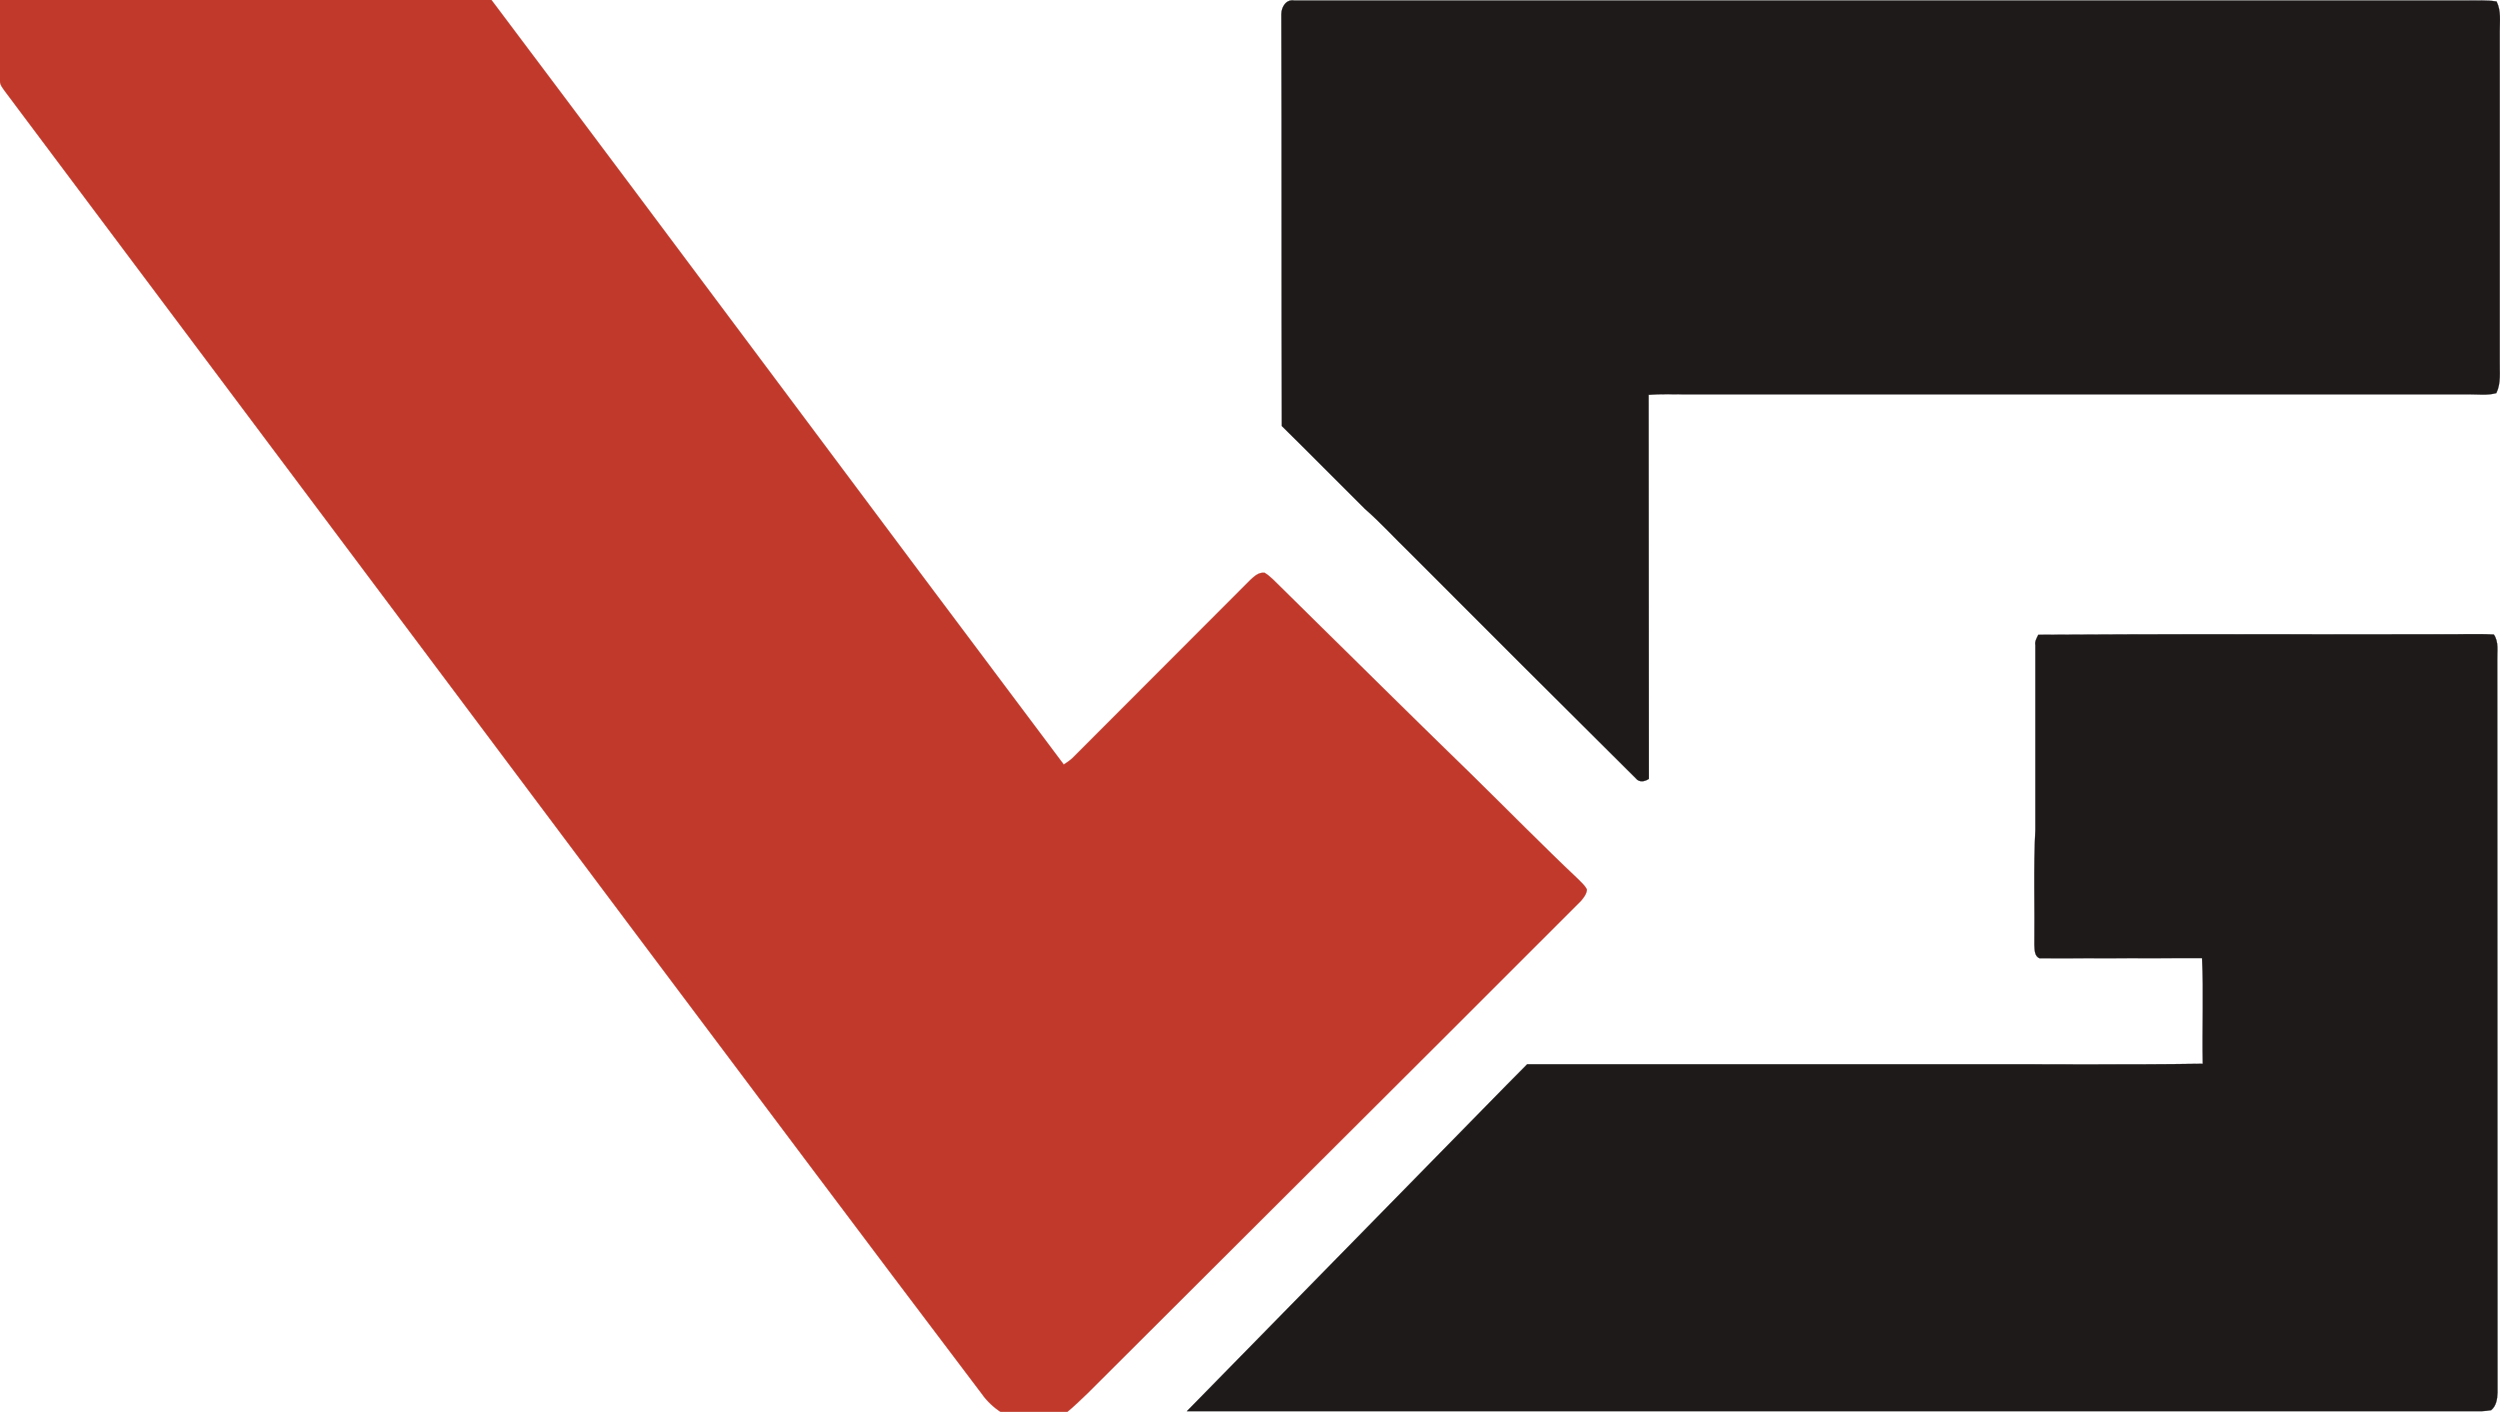 <?xml version="1.0" encoding="utf-8"?>
<!-- Generator: Adobe Illustrator 21.0.0, SVG Export Plug-In . SVG Version: 6.00 Build 0)  -->
<svg version="1.1" id="Layer_1" xmlns="http://www.w3.org/2000/svg" xmlns:xlink="http://www.w3.org/1999/xlink" x="0px" y="0px"
	 viewBox="0 0 1016.9 574.3" style="enable-background:new 0 0 1016.9 574.3;" xml:space="preserve">
<style type="text/css">
	.st0{fill:#1E1A1A;stroke:#1E1A1A;stroke-width:9.375000e-02;}
	.st1{fill:#C0392B;stroke:#C0392B;stroke-width:9.375000e-02;}
</style>
<path class="st0" d="M521.2,5.8c0-2.9,1.9-6.2,5.3-5.6c159,0,318,0,477,0c4,0,8-0.2,12,0.4c1.9,3.8,1.3,8,1.3,12.1
	c0,44.7,0,89.4,0,134.1c-0.1,4.4,0.6,9-1.4,13.1c-3.6,1-7.3,0.5-11,0.5c-106.3,0-212.6,0-319,0c-5,0-9.9-0.2-14.8,0.2
	c0.1,52.1,0,104.2,0.1,156.2c-1.6,1.1-3.9,1.6-5.3-0.2c-30.7-30.5-61.4-61.1-92-91.8c-6.1-5.9-11.8-12.2-18.2-17.8
	c-11.3-11.2-22.5-22.6-33.8-33.7C521.2,117.5,521.4,61.6,521.2,5.8z"/>
<path class="st1" d="M0,0c66.5-0.3,133.4,0.1,199.9,0c77.7,103.3,155.2,207.7,232.8,311c1.2-0.8,2.4-1.6,3.4-2.5
	c24.1-24.2,48.4-48.4,72.5-72.6c1.6-1.5,3.4-3.2,5.8-2.9c1.2,0.7,2.2,1.6,3.3,2.6c27.1,26.6,54,53.4,81.2,79.8
	c14.3,14,28.3,28.3,42.9,42.1c1.3,1.4,2.9,2.6,3.7,4.4c-0.2,1.8-1.3,3.2-2.4,4.5c-66.8,66.9-133.8,133.5-200.7,200.3
	c-2.8,2.7-5.5,5.3-8.5,7.8c-8.9-0.2-17.7-0.1-26.6,0c-3.1-2-5.8-4.5-7.9-7.5c-48.1-63.5-95.8-127.3-143.6-191
	C171.1,262.8,86.5,150,2,37.1c-0.9-1.3-2.1-2.6-2-4.3C0,22.3-0.1,10.5,0,0z"/>
<path class="st0" d="M829.1,258.2c54.5-0.4,108.9-0.1,163.4-0.2c7.3,0.1,14.6-0.3,21.9,0.1c2.1,3.1,1.3,6.9,1.4,10.4
	c0,99.3,0.1,198.7,0.1,298c-0.1,2.5-0.5,5.4-2.6,7.1c-1.3,0.2-2.6,0.4-3.8,0.4c-170.3,0,0,0-526.7,0
	c138.4-141.1,123.9-126.5,138.4-141.1c58.4,0,116.8,0,175.2,0c33.2-0.1,66.4,0.3,99.6-0.2c-0.3-14.3,0.4-28.7-0.3-43
	c-22,0.1-44,0-66,0.1c-2.2-0.7-2.1-3.6-2.2-5.4c0.2-15.6-0.4-31.3,0.4-46.9c0-25,0-50.1,0-75.1C827.6,261,828.4,259.6,829.1,258.2z"
	/>
</svg>
